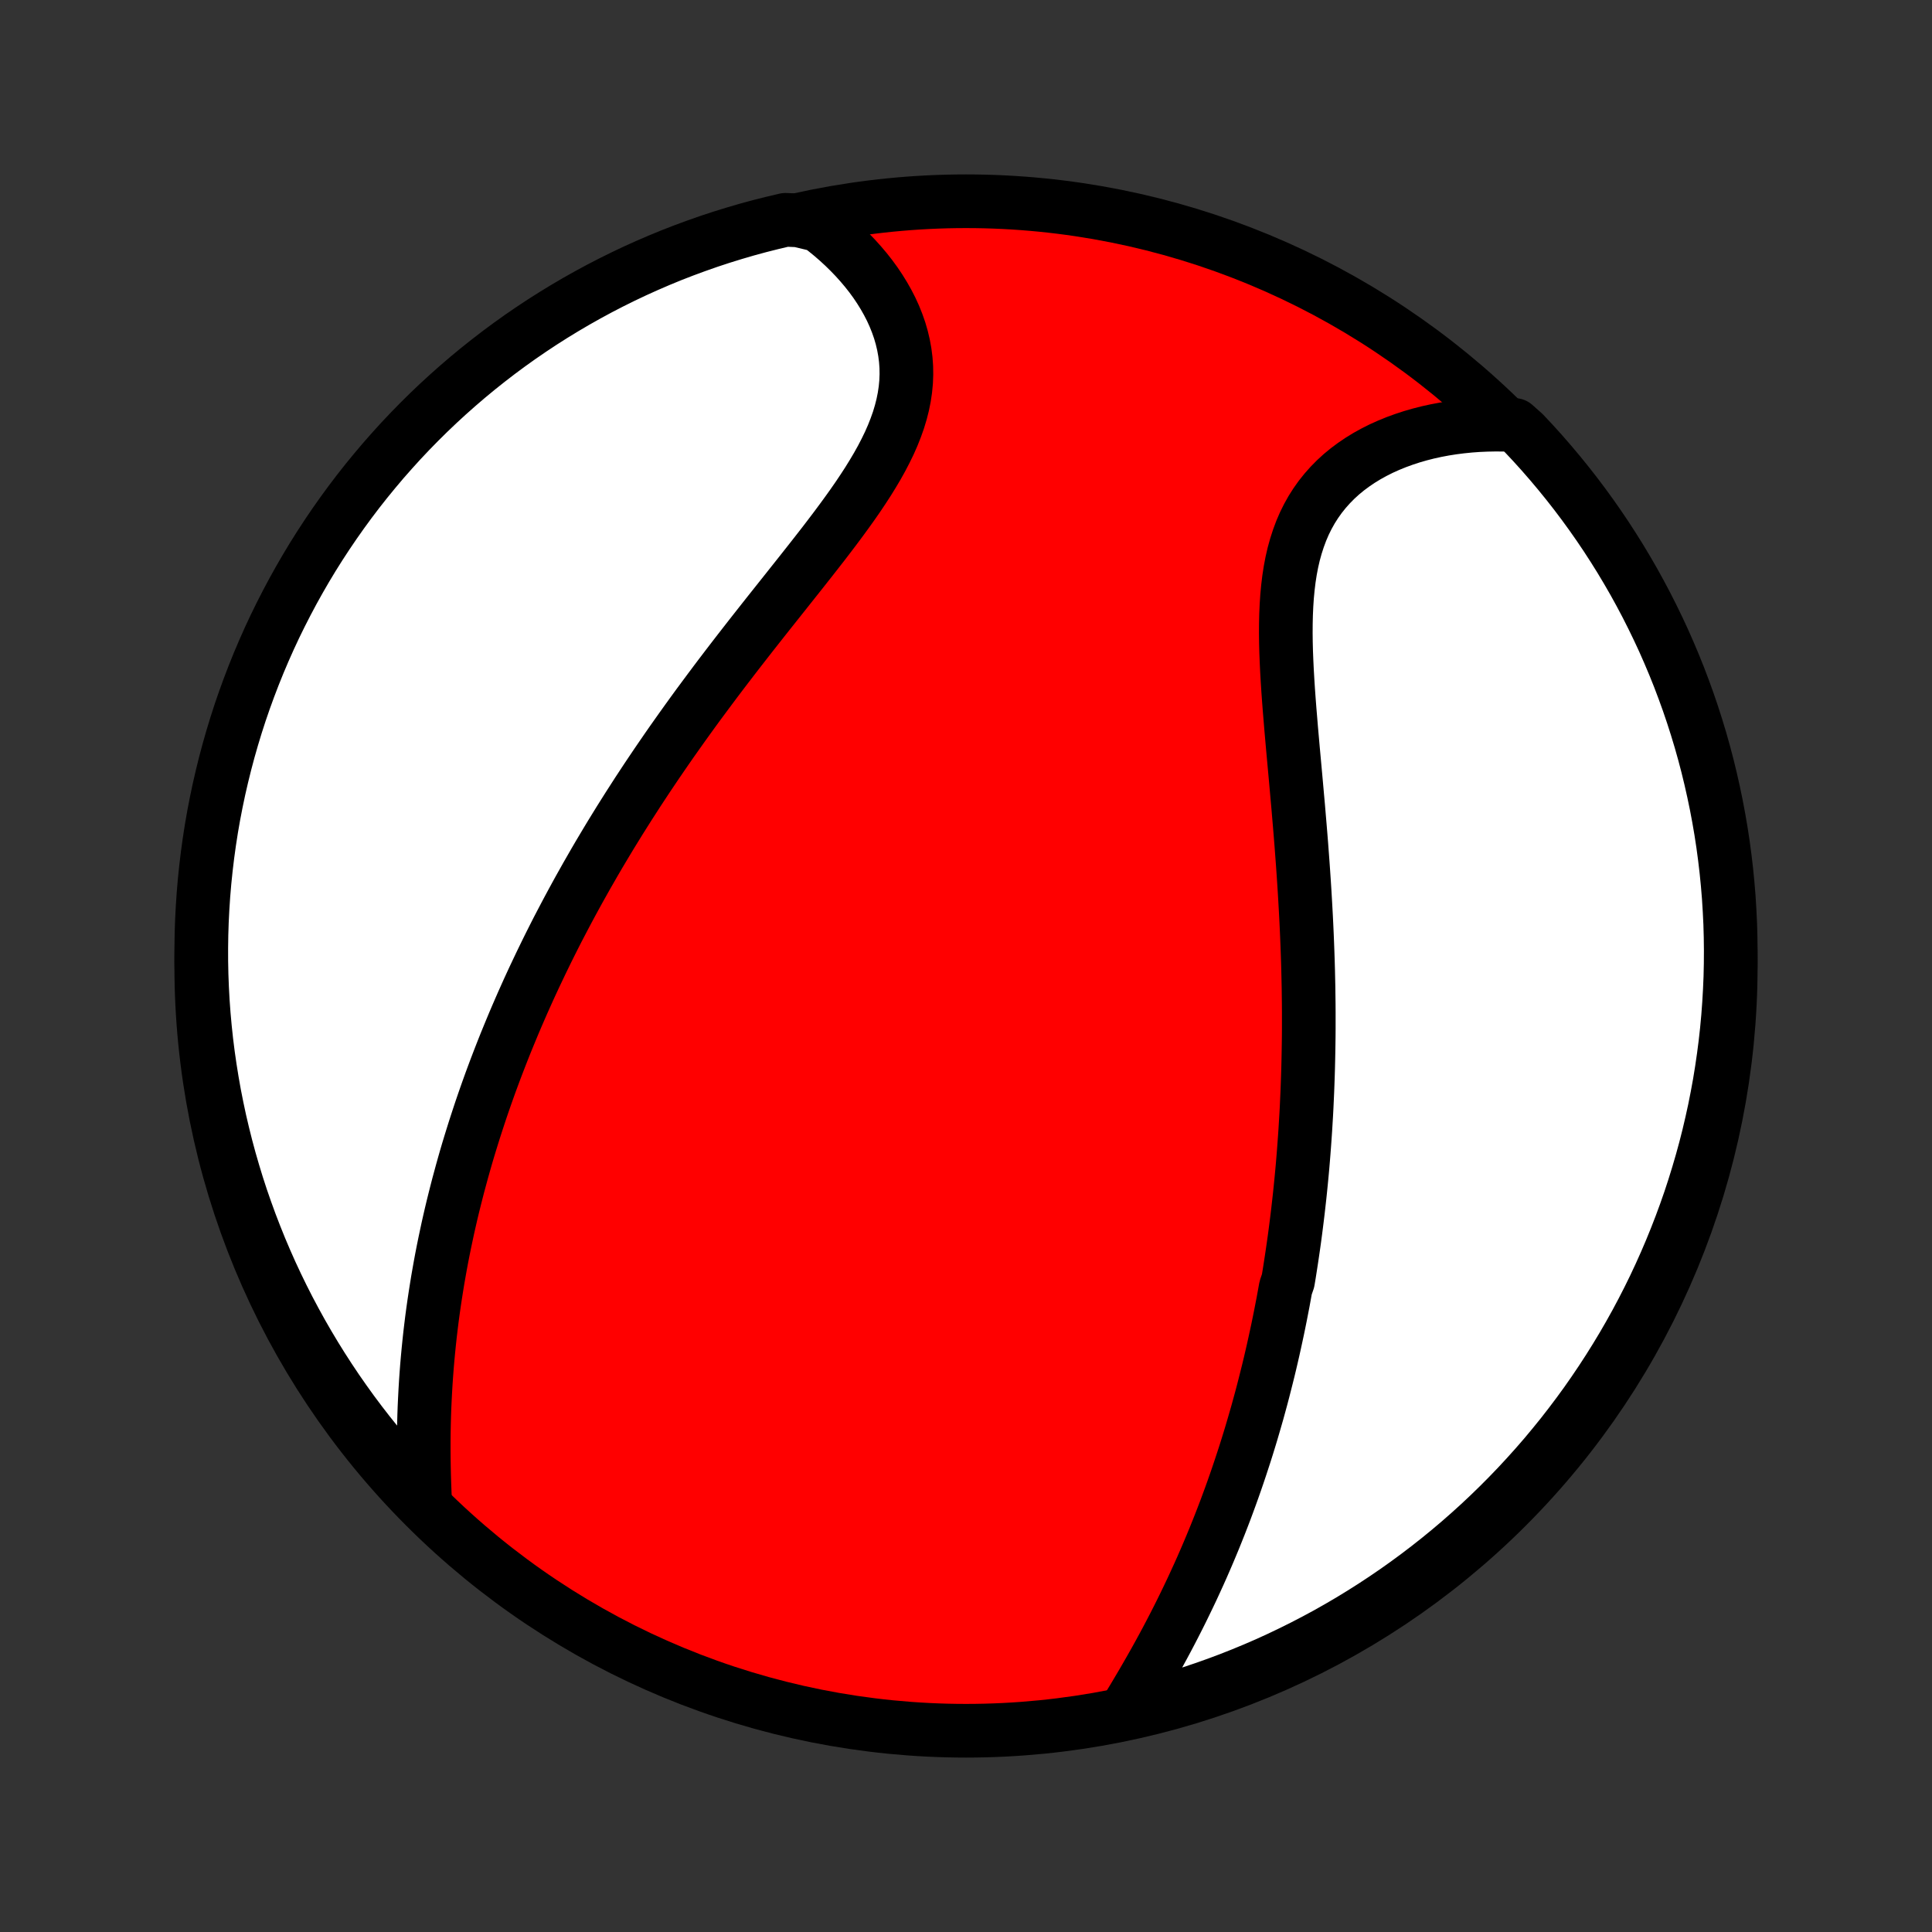 <?xml version="1.0" encoding="utf-8" standalone="no"?>
<!DOCTYPE svg PUBLIC "-//W3C//DTD SVG 1.1//EN"
  "http://www.w3.org/Graphics/SVG/1.1/DTD/svg11.dtd">
<!-- Created with matplotlib (http://matplotlib.org/) -->
<svg height="72pt" version="1.1" viewBox="0 0 72 72" width="72pt" xmlns="http://www.w3.org/2000/svg" xmlns:xlink="http://www.w3.org/1999/xlink">
 <rect x="0" y="0" width="72" height="72" fill="#333333" stroke="none"/>
 <defs>
  <style type="text/css">
*{stroke-linecap:butt;stroke-linejoin:round;}
  </style>
 </defs>
 <g id="figure_1">
  <g id="patch_1">
   <path d="
M0 72
L72 72
L72 0
L0 0
z
" style="fill:none;"/>
  </g>
  <g id="axes_1">
   <g id="PatchCollection_1">
    <defs>
     <path d="
M36 -7.5
C43.558 -7.5 50.808 -10.503 56.153 -15.848
C61.497 -21.192 64.5 -28.442 64.5 -36
C64.5 -43.558 61.497 -50.808 56.153 -56.153
C50.808 -61.497 43.558 -64.5 36 -64.5
C28.442 -64.5 21.192 -61.497 15.848 -56.153
C10.503 -50.808 7.5 -43.558 7.5 -36
C7.5 -28.442 10.503 -21.192 15.848 -15.848
C21.192 -10.503 28.442 -7.5 36 -7.5
z
" id="C0_0_a811fe30f3"/>
     <path d="
M41.945 -8.225
L42.106 -8.488
L42.266 -8.752
L42.424 -9.018
L42.581 -9.284
L42.736 -9.552
L42.889 -9.819
L43.041 -10.088
L43.19 -10.357
L43.337 -10.626
L43.482 -10.896
L43.624 -11.166
L43.764 -11.436
L43.901 -11.705
L44.036 -11.975
L44.168 -12.245
L44.298 -12.515
L44.426 -12.784
L44.55 -13.053
L44.673 -13.322
L44.793 -13.59
L44.91 -13.858
L45.025 -14.125
L45.137 -14.392
L45.248 -14.659
L45.355 -14.925
L45.461 -15.191
L45.564 -15.456
L45.665 -15.72
L45.763 -15.984
L45.86 -16.248
L45.954 -16.511
L46.046 -16.773
L46.136 -17.035
L46.224 -17.297
L46.31 -17.558
L46.395 -17.819
L46.477 -18.079
L46.557 -18.338
L46.636 -18.598
L46.712 -18.857
L46.787 -19.116
L46.861 -19.374
L46.932 -19.632
L47.002 -19.89
L47.07 -20.147
L47.136 -20.405
L47.201 -20.662
L47.265 -20.919
L47.327 -21.176
L47.387 -21.433
L47.446 -21.69
L47.503 -21.947
L47.559 -22.204
L47.614 -22.461
L47.667 -22.718
L47.719 -22.976
L47.769 -23.233
L47.819 -23.491
L47.866 -23.75
L47.913 -24.009
L48.002 -24.268
L48.045 -24.527
L48.086 -24.788
L48.126 -25.048
L48.165 -25.309
L48.203 -25.571
L48.24 -25.834
L48.275 -26.097
L48.309 -26.362
L48.342 -26.627
L48.374 -26.893
L48.404 -27.159
L48.434 -27.427
L48.462 -27.696
L48.489 -27.966
L48.515 -28.237
L48.54 -28.51
L48.563 -28.783
L48.585 -29.058
L48.606 -29.335
L48.626 -29.612
L48.645 -29.892
L48.662 -30.172
L48.679 -30.454
L48.694 -30.738
L48.707 -31.023
L48.72 -31.311
L48.731 -31.6
L48.741 -31.89
L48.75 -32.183
L48.757 -32.477
L48.763 -32.773
L48.768 -33.072
L48.772 -33.372
L48.774 -33.674
L48.774 -33.979
L48.774 -34.285
L48.772 -34.594
L48.768 -34.905
L48.764 -35.218
L48.757 -35.533
L48.75 -35.851
L48.741 -36.17
L48.73 -36.492
L48.718 -36.817
L48.705 -37.143
L48.69 -37.472
L48.674 -37.803
L48.656 -38.137
L48.637 -38.472
L48.617 -38.81
L48.595 -39.151
L48.572 -39.493
L48.548 -39.837
L48.522 -40.184
L48.496 -40.532
L48.468 -40.882
L48.439 -41.234
L48.409 -41.588
L48.379 -41.944
L48.347 -42.3
L48.315 -42.659
L48.283 -43.018
L48.25 -43.379
L48.217 -43.74
L48.184 -44.102
L48.152 -44.465
L48.12 -44.828
L48.09 -45.191
L48.06 -45.553
L48.032 -45.916
L48.006 -46.277
L47.983 -46.637
L47.962 -46.996
L47.945 -47.353
L47.931 -47.708
L47.922 -48.06
L47.918 -48.41
L47.92 -48.756
L47.928 -49.098
L47.943 -49.437
L47.965 -49.77
L47.996 -50.098
L48.035 -50.421
L48.084 -50.738
L48.143 -51.048
L48.213 -51.352
L48.295 -51.648
L48.388 -51.936
L48.492 -52.216
L48.609 -52.488
L48.739 -52.751
L48.881 -53.005
L49.036 -53.249
L49.203 -53.484
L49.383 -53.709
L49.574 -53.924
L49.777 -54.13
L49.99 -54.325
L50.215 -54.51
L50.449 -54.684
L50.693 -54.849
L50.946 -55.004
L51.207 -55.148
L51.475 -55.283
L51.751 -55.407
L52.033 -55.522
L52.321 -55.627
L52.614 -55.723
L52.912 -55.809
L53.214 -55.886
L53.519 -55.953
L53.828 -56.011
L54.139 -56.06
L54.453 -56.1
L54.769 -56.132
L55.086 -56.155
L55.404 -56.169
L55.724 -56.175
L56.043 -56.173
L56.442 -56.163
L56.786 -55.858
L57.123 -55.499
L57.454 -55.133
L57.778 -54.761
L58.095 -54.384
L58.406 -54.001
L58.71 -53.613
L59.007 -53.219
L59.297 -52.82
L59.58 -52.416
L59.856 -52.007
L60.124 -51.593
L60.386 -51.174
L60.639 -50.751
L60.886 -50.323
L61.124 -49.891
L61.355 -49.455
L61.578 -49.014
L61.794 -48.569
L62.002 -48.121
L62.201 -47.669
L62.393 -47.214
L62.577 -46.755
L62.752 -46.292
L62.92 -45.827
L63.079 -45.359
L63.23 -44.887
L63.373 -44.413
L63.507 -43.937
L63.633 -43.458
L63.75 -42.977
L63.859 -42.493
L63.96 -42.008
L64.052 -41.521
L64.136 -41.032
L64.211 -40.542
L64.277 -40.05
L64.335 -39.557
L64.384 -39.063
L64.425 -38.568
L64.456 -38.072
L64.48 -37.576
L64.494 -37.079
L64.5 -36.582
L64.497 -36.085
L64.486 -35.587
L64.465 -35.09
L64.436 -34.593
L64.399 -34.096
L64.353 -33.6
L64.298 -33.105
L64.234 -32.611
L64.162 -32.117
L64.082 -31.625
L63.992 -31.134
L63.895 -30.645
L63.788 -30.157
L63.674 -29.671
L63.551 -29.187
L63.419 -28.705
L63.279 -28.226
L63.131 -27.748
L62.975 -27.273
L62.81 -26.801
L62.637 -26.332
L62.456 -25.866
L62.267 -25.402
L62.07 -24.942
L61.865 -24.485
L61.653 -24.032
L61.432 -23.582
L61.204 -23.137
L60.968 -22.695
L60.724 -22.257
L60.473 -21.823
L60.214 -21.394
L59.948 -20.969
L59.675 -20.549
L59.394 -20.133
L59.107 -19.722
L58.812 -19.317
L58.51 -18.916
L58.202 -18.52
L57.886 -18.13
L57.565 -17.745
L57.236 -17.366
L56.901 -16.993
L56.56 -16.625
L56.212 -16.263
L55.858 -15.907
L55.499 -15.558
L55.133 -15.214
L54.761 -14.877
L54.384 -14.546
L54.001 -14.222
L53.613 -13.905
L53.219 -13.594
L52.82 -13.29
L52.416 -12.993
L52.007 -12.703
L51.593 -12.42
L51.174 -12.144
L50.751 -11.876
L50.323 -11.614
L49.891 -11.361
L49.455 -11.114
L49.014 -10.876
L48.569 -10.645
L48.121 -10.422
L47.669 -10.206
L47.214 -9.998
L46.755 -9.799
L46.292 -9.607
L45.827 -9.423
L45.359 -9.248
L44.887 -9.08
L44.413 -8.921
L43.937 -8.77
L43.458 -8.627
L42.977 -8.493
L42.493 -8.367
z
" id="C0_1_b44f4fdfff"/>
     <path d="
M15.841 -16.058
L15.827 -16.378
L15.815 -16.698
L15.805 -17.018
L15.798 -17.337
L15.793 -17.655
L15.791 -17.972
L15.791 -18.288
L15.794 -18.603
L15.8 -18.917
L15.808 -19.23
L15.819 -19.541
L15.833 -19.85
L15.849 -20.158
L15.867 -20.464
L15.888 -20.769
L15.911 -21.072
L15.937 -21.373
L15.965 -21.672
L15.995 -21.97
L16.027 -22.266
L16.062 -22.56
L16.098 -22.852
L16.137 -23.143
L16.178 -23.431
L16.221 -23.718
L16.266 -24.003
L16.312 -24.287
L16.361 -24.568
L16.411 -24.848
L16.463 -25.127
L16.517 -25.403
L16.573 -25.678
L16.631 -25.952
L16.689 -26.224
L16.75 -26.494
L16.812 -26.763
L16.876 -27.031
L16.942 -27.297
L17.009 -27.562
L17.077 -27.826
L17.148 -28.088
L17.219 -28.35
L17.292 -28.61
L17.366 -28.869
L17.442 -29.127
L17.52 -29.384
L17.599 -29.64
L17.679 -29.895
L17.761 -30.149
L17.844 -30.402
L17.928 -30.655
L18.014 -30.906
L18.101 -31.157
L18.19 -31.408
L18.28 -31.658
L18.372 -31.907
L18.465 -32.156
L18.56 -32.405
L18.656 -32.653
L18.753 -32.9
L18.852 -33.148
L18.953 -33.395
L19.055 -33.642
L19.158 -33.889
L19.263 -34.135
L19.37 -34.382
L19.478 -34.629
L19.588 -34.875
L19.699 -35.122
L19.812 -35.368
L19.927 -35.615
L20.044 -35.862
L20.162 -36.11
L20.282 -36.357
L20.403 -36.605
L20.527 -36.854
L20.652 -37.102
L20.779 -37.352
L20.909 -37.601
L21.04 -37.851
L21.173 -38.102
L21.308 -38.353
L21.445 -38.605
L21.584 -38.858
L21.726 -39.111
L21.869 -39.366
L22.015 -39.62
L22.162 -39.876
L22.312 -40.133
L22.465 -40.39
L22.619 -40.648
L22.776 -40.908
L22.936 -41.168
L23.097 -41.429
L23.262 -41.691
L23.428 -41.954
L23.598 -42.218
L23.769 -42.484
L23.944 -42.75
L24.12 -43.017
L24.3 -43.285
L24.482 -43.555
L24.667 -43.825
L24.854 -44.097
L25.044 -44.37
L25.237 -44.643
L25.432 -44.918
L25.63 -45.194
L25.83 -45.471
L26.033 -45.749
L26.239 -46.027
L26.447 -46.307
L26.657 -46.588
L26.87 -46.87
L27.085 -47.152
L27.302 -47.435
L27.521 -47.719
L27.743 -48.004
L27.965 -48.289
L28.19 -48.575
L28.416 -48.862
L28.643 -49.149
L28.872 -49.437
L29.101 -49.725
L29.33 -50.013
L29.559 -50.302
L29.789 -50.591
L30.017 -50.88
L30.245 -51.169
L30.471 -51.458
L30.696 -51.747
L30.917 -52.036
L31.136 -52.325
L31.351 -52.614
L31.562 -52.903
L31.768 -53.191
L31.968 -53.479
L32.161 -53.767
L32.348 -54.055
L32.526 -54.343
L32.696 -54.63
L32.856 -54.917
L33.005 -55.204
L33.144 -55.49
L33.27 -55.776
L33.383 -56.062
L33.484 -56.347
L33.57 -56.632
L33.642 -56.916
L33.699 -57.199
L33.741 -57.481
L33.768 -57.763
L33.779 -58.043
L33.775 -58.322
L33.755 -58.6
L33.72 -58.875
L33.67 -59.149
L33.606 -59.42
L33.528 -59.688
L33.435 -59.954
L33.33 -60.216
L33.212 -60.475
L33.081 -60.73
L32.939 -60.981
L32.786 -61.228
L32.623 -61.471
L32.449 -61.709
L32.266 -61.941
L32.073 -62.169
L31.873 -62.391
L31.664 -62.608
L31.448 -62.82
L31.225 -63.025
L30.995 -63.225
L30.758 -63.418
L30.516 -63.606
L29.756 -63.787
L29.272 -63.808
L28.789 -63.694
L28.309 -63.573
L27.831 -63.443
L27.356 -63.304
L26.884 -63.158
L26.414 -63.003
L25.947 -62.839
L25.483 -62.668
L25.022 -62.489
L24.565 -62.301
L24.111 -62.105
L23.661 -61.902
L23.214 -61.69
L22.772 -61.471
L22.333 -61.244
L21.899 -61.009
L21.469 -60.767
L21.043 -60.517
L20.622 -60.26
L20.205 -59.995
L19.794 -59.723
L19.387 -59.444
L18.985 -59.157
L18.589 -58.864
L18.198 -58.563
L17.812 -58.256
L17.432 -57.942
L17.058 -57.621
L16.689 -57.294
L16.326 -56.96
L15.969 -56.62
L15.618 -56.273
L15.274 -55.921
L14.935 -55.562
L14.604 -55.197
L14.278 -54.827
L13.96 -54.45
L13.648 -54.069
L13.342 -53.681
L13.044 -53.288
L12.753 -52.89
L12.469 -52.487
L12.192 -52.079
L11.922 -51.666
L11.659 -51.248
L11.404 -50.825
L11.157 -50.398
L10.917 -49.967
L10.685 -49.531
L10.46 -49.091
L10.243 -48.648
L10.034 -48.2
L9.833 -47.748
L9.64 -47.294
L9.455 -46.835
L9.278 -46.373
L9.109 -45.908
L8.948 -45.441
L8.796 -44.97
L8.652 -44.496
L8.516 -44.02
L8.389 -43.542
L8.27 -43.061
L8.159 -42.578
L8.057 -42.093
L7.963 -41.606
L7.878 -41.118
L7.802 -40.628
L7.734 -40.136
L7.675 -39.643
L7.624 -39.15
L7.582 -38.655
L7.549 -38.159
L7.524 -37.663
L7.508 -37.166
L7.501 -36.669
L7.502 -36.172
L7.512 -35.674
L7.531 -35.177
L7.558 -34.68
L7.594 -34.183
L7.639 -33.687
L7.692 -33.191
L7.754 -32.697
L7.825 -32.203
L7.904 -31.711
L7.991 -31.22
L8.088 -30.73
L8.192 -30.242
L8.306 -29.756
L8.427 -29.272
L8.557 -28.789
L8.696 -28.309
L8.842 -27.831
L8.997 -27.356
L9.161 -26.884
L9.332 -26.414
L9.512 -25.947
L9.699 -25.483
L9.895 -25.022
L10.098 -24.565
L10.31 -24.111
L10.529 -23.661
L10.756 -23.214
L10.991 -22.772
L11.233 -22.333
L11.483 -21.899
L11.74 -21.469
L12.005 -21.043
L12.277 -20.622
L12.556 -20.205
L12.843 -19.794
L13.136 -19.387
L13.437 -18.985
L13.744 -18.589
L14.058 -18.198
L14.379 -17.812
L14.706 -17.432
L15.04 -17.058
L15.38 -16.689
z
" id="C0_2_1f74a6d8b0"/>
    </defs>
    <g clip-path="url(#p1bffca34e9)">
     <use style="fill:#ff0000;stroke:#000000;stroke-width:2.0;" x="0.0" xlink:href="#C0_0_a811fe30f3" y="72.0"/>
    </g>
    <g clip-path="url(#p1bffca34e9)">
     <use style="fill:#ffffff;stroke:#000000;stroke-width:2.0;" x="0.0" xlink:href="#C0_1_b44f4fdfff" y="72.0"/>
    </g>
    <g clip-path="url(#p1bffca34e9)">
     <use style="fill:#ffffff;stroke:#000000;stroke-width:2.0;" x="0.0" xlink:href="#C0_2_1f74a6d8b0" y="72.0"/>
    </g>
   </g>
  </g>
 </g>
 <defs>
  <clipPath id="p1bffca34e9">
   <rect height="72.0" width="72.0" x="0.0" y="0.0"/>
  </clipPath>
 </defs>
</svg>
